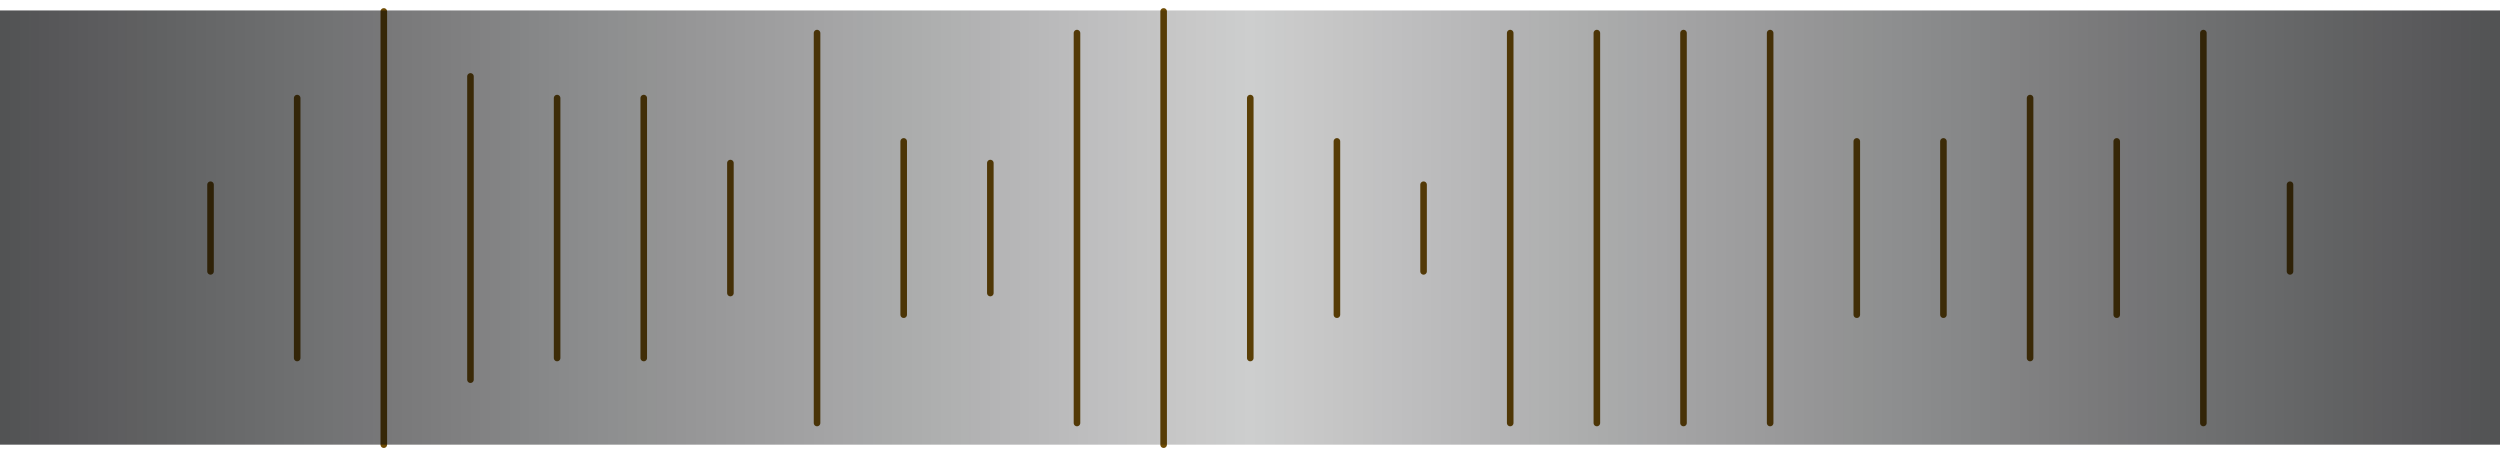 <svg width="253" height="46" viewBox="0 0 253 46" fill="none" xmlns="http://www.w3.org/2000/svg">
<path d="M21.305 18.694L21.305 27.463" stroke="#6F4C05" stroke-width="0.666" stroke-linecap="round"/>
<path d="M144.065 18.694L144.065 27.463" stroke="#6F4C05" stroke-width="0.666" stroke-linecap="round"/>
<path d="M231.75 18.694L231.75 27.463" stroke="#6F4C05" stroke-width="0.666" stroke-linecap="round"/>
<path d="M73.917 16.502L73.917 29.655" stroke="#6F4C05" stroke-width="0.666" stroke-linecap="round"/>
<path d="M100.222 16.502L100.222 29.655" stroke="#6F4C05" stroke-width="0.666" stroke-linecap="round"/>
<path d="M30.074 9.926L30.074 36.231" stroke="#6F4C05" stroke-width="0.666" stroke-linecap="round"/>
<path d="M56.379 9.926L56.379 36.231" stroke="#6F4C05" stroke-width="0.666" stroke-linecap="round"/>
<path d="M65.148 9.926L65.148 36.231" stroke="#6F4C05" stroke-width="0.666" stroke-linecap="round"/>
<path d="M126.528 9.926L126.528 36.231" stroke="#6F4C05" stroke-width="0.666" stroke-linecap="round"/>
<path d="M205.445 9.926L205.445 36.231" stroke="#6F4C05" stroke-width="0.666" stroke-linecap="round"/>
<path d="M91.454 14.31L91.454 31.847" stroke="#6F4C05" stroke-width="0.666" stroke-linecap="round"/>
<path d="M135.296 14.31L135.296 31.847" stroke="#6F4C05" stroke-width="0.666" stroke-linecap="round"/>
<path d="M187.908 14.31L187.908 31.847" stroke="#6F4C05" stroke-width="0.666" stroke-linecap="round"/>
<path d="M214.213 14.31L214.213 31.847" stroke="#6F4C05" stroke-width="0.666" stroke-linecap="round"/>
<path d="M196.676 14.31L196.676 31.847" stroke="#6F4C05" stroke-width="0.666" stroke-linecap="round"/>
<path d="M38.842 1.157L38.842 45" stroke="#6F4C05" stroke-width="0.666" stroke-linecap="round"/>
<path d="M117.76 1.157L117.76 45" stroke="#6F4C05" stroke-width="0.666" stroke-linecap="round"/>
<path d="M222.982 3.349L222.982 42.808" stroke="#6F4C05" stroke-width="0.666" stroke-linecap="round"/>
<path d="M47.611 7.734L47.611 38.423" stroke="#6F4C05" stroke-width="0.666" stroke-linecap="round"/>
<path d="M82.685 3.349L82.685 42.808" stroke="#6F4C05" stroke-width="0.666" stroke-linecap="round"/>
<path d="M152.833 3.349L152.833 42.808" stroke="#6F4C05" stroke-width="0.666" stroke-linecap="round"/>
<path d="M161.602 3.349L161.602 42.808" stroke="#6F4C05" stroke-width="0.666" stroke-linecap="round"/>
<path d="M170.371 3.349L170.371 42.808" stroke="#6F4C05" stroke-width="0.666" stroke-linecap="round"/>
<path d="M179.139 3.349L179.139 42.808" stroke="#6F4C05" stroke-width="0.666" stroke-linecap="round"/>
<path d="M108.991 3.349L108.991 42.808" stroke="#6F4C05" stroke-width="0.666" stroke-linecap="round"/>
<rect y="1.058" width="253" height="43.942" fill="url(#paint0_linear_4141_484)"/>
<defs>
<linearGradient id="paint0_linear_4141_484" x1="0" y1="23.029" x2="253" y2="23.029" gradientUnits="userSpaceOnUse">
<stop stop-color="#07080A" stop-opacity="0.7"/>
<stop offset="0.5" stop-color="#07080A" stop-opacity="0.2"/>
<stop offset="1" stop-color="#07080A" stop-opacity="0.7"/>
</linearGradient>
</defs>
</svg>

